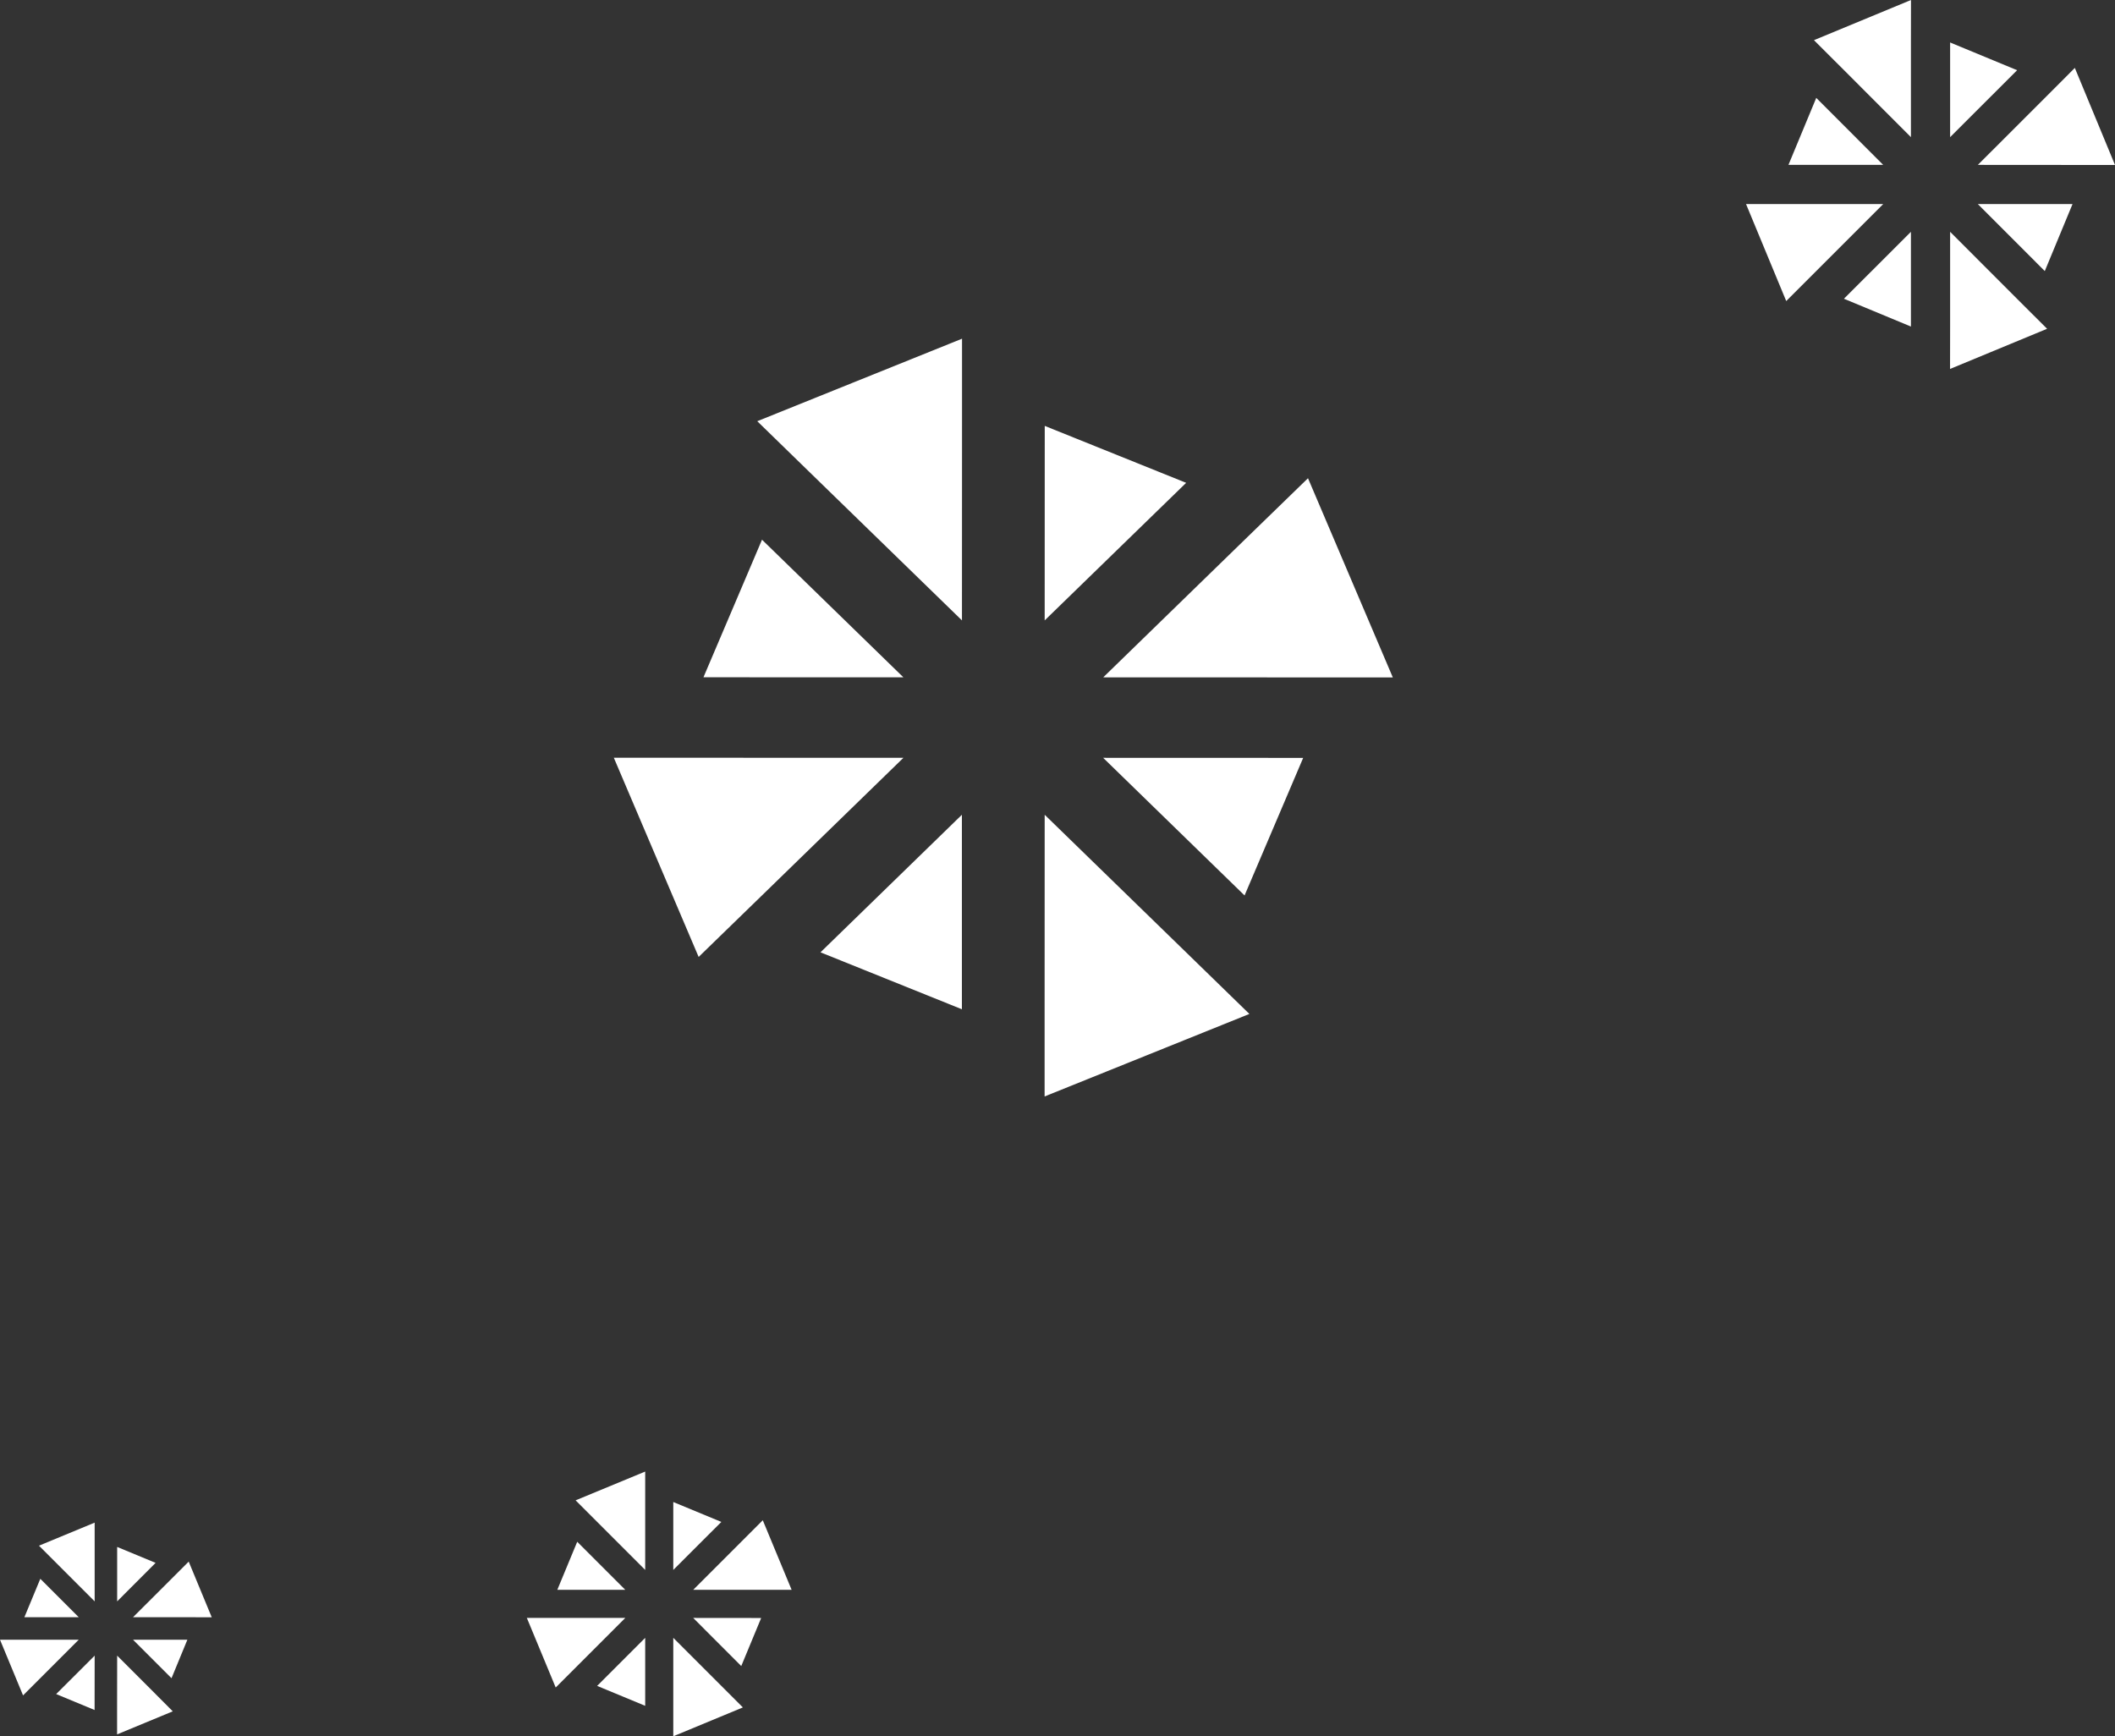 <?xml version="1.0" encoding="UTF-8"?><svg id="_レイヤー_2" xmlns="http://www.w3.org/2000/svg" viewBox="0 0 302.73 248.52"><rect x="0" y="0" width="302.73" height="248.52" fill="#333333" stroke="none"/><defs><style>.cls-1{fill:#fff;fill-rule:evenodd;}</style></defs><g id="_レイヤー_1-2"><g><g><polygon class="cls-1" points="259.97 14.01 255.99 23.6 269.55 23.6 259.97 14.01"/><polygon class="cls-1" points="263.93 42.76 273.52 46.74 273.52 33.18 263.93 42.76"/><polygon class="cls-1" points="283.1 29.21 292.68 38.8 296.65 29.21 283.1 29.21"/><g><polygon class="cls-1" points="263.94 10.04 273.52 19.63 273.52 6.07 273.53 0 259.64 5.75 263.94 10.04"/><polygon class="cls-1" points="249.92 29.21 255.67 43.09 259.96 38.8 269.55 29.21 255.99 29.21 249.92 29.21"/><polygon class="cls-1" points="296.98 9.72 292.69 14.02 283.1 23.6 296.66 23.61 302.73 23.61 296.98 9.72"/><polygon class="cls-1" points="279.13 33.18 279.13 46.74 279.12 52.81 293.01 47.06 288.71 42.77 279.13 33.18"/></g><polygon class="cls-1" points="288.72 10.05 279.13 6.08 279.13 19.63 288.72 10.05"/></g><g><polygon class="cls-1" points="82.62 220.68 79.77 227.56 89.5 227.56 82.62 220.68"/><polygon class="cls-1" points="85.47 241.31 92.35 244.16 92.35 234.43 85.47 241.31"/><polygon class="cls-1" points="99.22 231.58 106.1 238.47 108.95 231.59 99.22 231.58"/><g><polygon class="cls-1" points="85.47 217.83 92.35 224.71 92.35 214.98 92.35 210.63 82.39 214.75 85.47 217.83"/><polygon class="cls-1" points="75.41 231.58 79.54 241.54 82.62 238.46 89.5 231.58 79.77 231.58 75.41 231.58"/><polygon class="cls-1" points="109.18 217.6 106.1 220.68 99.22 227.56 108.95 227.56 113.31 227.56 109.18 217.6"/><polygon class="cls-1" points="96.37 234.43 96.37 244.16 96.37 248.52 106.33 244.39 103.25 241.31 96.37 234.43"/></g><polygon class="cls-1" points="103.25 217.84 96.37 214.99 96.37 224.71 103.25 217.84"/></g><g><polygon class="cls-1" points="5.77 225.98 3.49 231.48 11.27 231.48 5.77 225.98"/><polygon class="cls-1" points="8.04 242.48 13.54 244.76 13.55 236.98 8.04 242.48"/><polygon class="cls-1" points="19.04 234.7 24.55 240.21 26.82 234.7 19.04 234.7"/><g><polygon class="cls-1" points="8.04 223.7 13.55 229.21 13.55 221.42 13.55 217.94 5.58 221.24 8.04 223.7"/><polygon class="cls-1" points="0 234.7 3.3 242.67 5.77 240.2 11.27 234.7 3.49 234.7 0 234.7"/><polygon class="cls-1" points="27.01 223.52 24.55 225.98 19.04 231.48 26.83 231.48 30.31 231.49 27.01 223.52"/><polygon class="cls-1" points="16.77 236.98 16.76 244.76 16.76 248.25 24.73 244.95 22.27 242.48 16.77 236.98"/></g><polygon class="cls-1" points="22.27 223.7 16.77 221.42 16.77 229.21 22.27 223.7"/></g><g><polygon class="cls-1" points="109.07 77.25 100.69 96.94 129.31 96.95 109.07 77.25"/><polygon class="cls-1" points="117.44 136.31 137.68 144.46 137.68 116.62 117.44 136.31"/><polygon class="cls-1" points="157.9 108.47 178.14 128.17 186.53 108.48 157.9 108.47"/><g><polygon class="cls-1" points="117.45 69.11 137.69 88.8 137.7 60.95 137.7 48.48 108.39 60.29 117.45 69.11"/><polygon class="cls-1" points="87.86 108.46 100 136.97 109.07 128.16 129.31 108.47 100.68 108.46 87.86 108.46"/><polygon class="cls-1" points="187.22 68.45 178.15 77.26 157.91 96.95 186.54 96.96 199.36 96.96 187.22 68.45"/><polygon class="cls-1" points="149.53 116.62 149.52 144.47 149.52 156.94 178.83 145.13 169.77 136.31 149.53 116.62"/></g><polygon class="cls-1" points="169.78 69.11 149.54 60.96 149.53 88.8 169.78 69.11"/></g></g></g></svg>